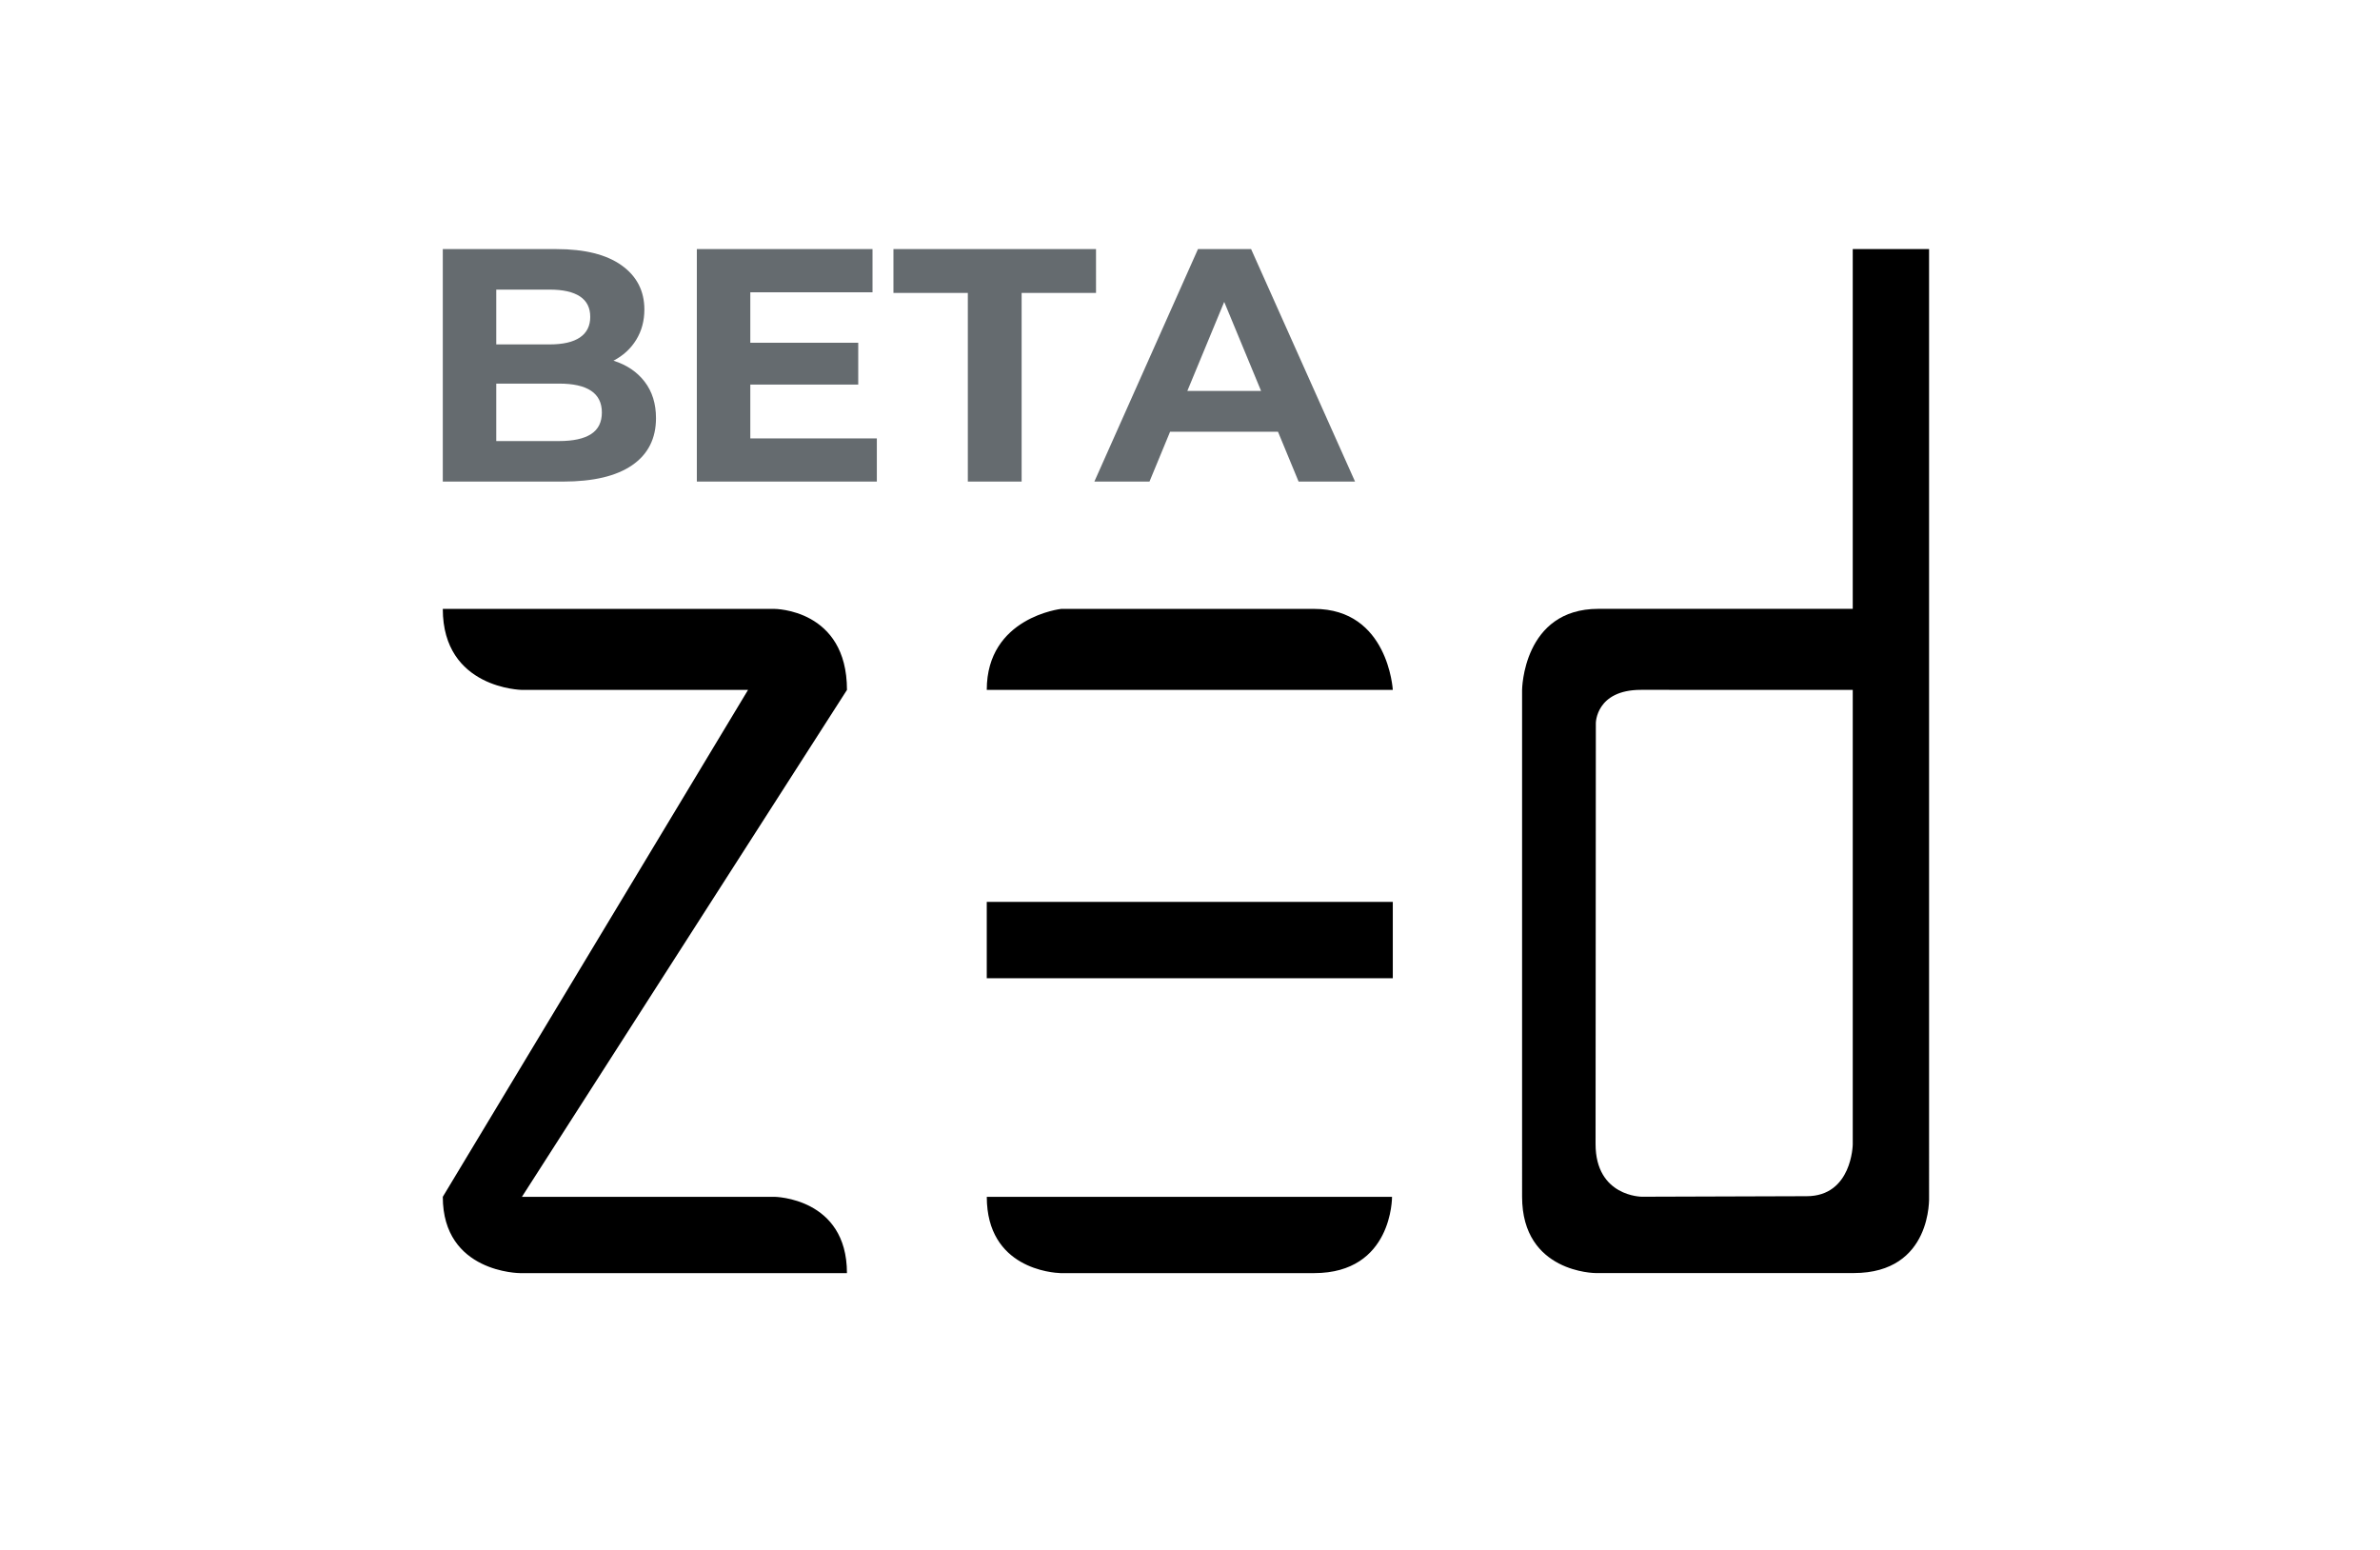 <svg xmlns="http://www.w3.org/2000/svg" width="86" height="56"><g fill="none" fill-rule="evenodd"><path d="M0 0h86v56H0z"/><g fill="#000"><path d="M27.982 22H16c0 2.886 2.86 2.927 2.86 2.927h8.17L16 43.242c0 2.75 2.791 2.757 2.791 2.757h11.813c0-2.73-2.622-2.757-2.622-2.757H18.86l11.745-18.315C30.604 22 27.982 22 27.982 22M50.3 43.242s.028 2.757-2.815 2.757H38.32c-.28-.01-2.663-.162-2.663-2.757zm.028-10.655v2.757H35.656v-2.757zM47.485 22c2.682 0 2.843 2.927 2.843 2.927H35.656c0-2.628 2.69-2.927 2.69-2.927z"/><path fill-rule="nonzero" d="M66.948 24.926V41.35s-.025 1.87-1.667 1.87l-5.952.019s-1.674 0-1.674-1.904l.01-15.208s0-1.202 1.633-1.202zm2.758 18.314V9h-2.758v12.998h-9.19c-2.73 0-2.758 2.928-2.758 2.928V43.24c0 2.751 2.655 2.757 2.655 2.757h9.328c2.853 0 2.723-2.757 2.723-2.757z"/></g><path fill="#0f181f" fill-rule="nonzero" d="M20.344 17.4c1.096 0 1.93-.198 2.502-.594s.858-.962.858-1.698c0-.52-.136-.958-.408-1.314s-.648-.61-1.128-.762c.352-.184.626-.436.822-.756s.294-.684.294-1.092c0-.672-.274-1.204-.822-1.596S21.128 9 20.104 9H16v8.4zm-.48-4.956h-1.932v-1.98h1.932c.48 0 .844.082 1.092.246s.372.41.372.738-.124.576-.372.744-.612.252-1.092.252zm.336 3.492h-2.268V13.86H20.2c1.032 0 1.548.348 1.548 1.044 0 .352-.13.612-.39.78s-.646.252-1.158.252zM31.684 17.4v-1.56h-4.572v-1.944h3.9v-1.512h-3.9V10.56h4.416V9H25.18v8.4zm5.232 0v-6.816h2.688V9h-7.32v1.584h2.688V17.4zm4.62 0 .744-1.8h3.9l.744 1.8h2.04L45.208 9h-1.92l-3.744 8.4zm4.032-3.276h-2.664l1.332-3.216z" opacity=".64"/></g></svg>
